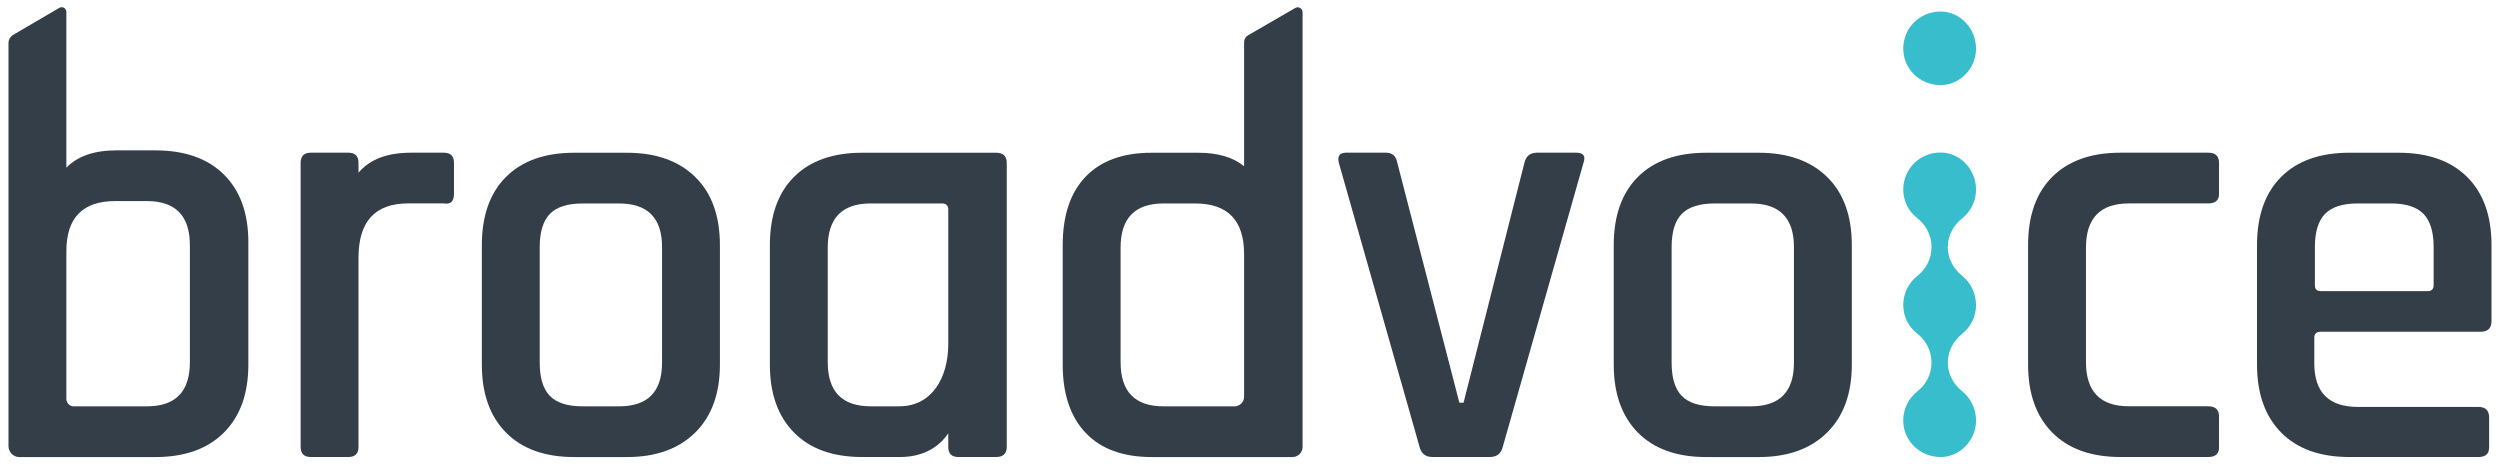 <?xml version="1.0" ?>
<svg xmlns="http://www.w3.org/2000/svg" xmlns:svg="http://www.w3.org/2000/svg" viewBox="0 0 1168.439 216.953">
	<defs id="defs1">
		<clipPath clipPathUnits="userSpaceOnUse" id="clipPath2">
			<path d="M 0,162.715 H 876.328 V 0 H 0 Z" transform="translate(-66.559,-35.758)" id="path2"/>
		</clipPath>
		<clipPath clipPathUnits="userSpaceOnUse" id="clipPath4">
			<path d="M 0,162.715 H 876.328 V 0 H 0 Z" transform="translate(-155.575,-109.19)" id="path4"/>
		</clipPath>
		<clipPath clipPathUnits="userSpaceOnUse" id="clipPath6">
			<path d="M 0,162.715 H 876.328 V 0 H 0 Z" transform="translate(-232.067,-35.549)" id="path6"/>
		</clipPath>
		<clipPath clipPathUnits="userSpaceOnUse" id="clipPath8">
			<path d="M 0,162.715 H 876.328 V 0 H 0 Z" transform="translate(-290.15,-75.926)" id="path8"/>
		</clipPath>
		<clipPath clipPathUnits="userSpaceOnUse" id="clipPath10">
			<path d="M 0,162.715 H 876.328 V 0 H 0 Z" transform="translate(-436.098,-38.06)" id="path10"/>
		</clipPath>
		<clipPath clipPathUnits="userSpaceOnUse" id="clipPath12">
			<path d="M 0,162.715 H 876.328 V 0 H 0 Z" transform="translate(-552.55,-109.19)" id="path12"/>
		</clipPath>
		<clipPath clipPathUnits="userSpaceOnUse" id="clipPath14">
			<path d="M 0,162.715 H 876.328 V 0 H 0 Z" transform="translate(-628.832,-35.549)" id="path14"/>
		</clipPath>
		<clipPath clipPathUnits="userSpaceOnUse" id="clipPath16">
			<path d="M 0,162.715 H 876.328 V 0 H 0 Z" transform="translate(-774.075,-109.19)" id="path16"/>
		</clipPath>
		<clipPath clipPathUnits="userSpaceOnUse" id="clipPath18">
			<path d="M 0,162.715 H 876.328 V 0 H 0 Z" transform="translate(-811.444,-76.135)" id="path18"/>
		</clipPath>
		<clipPath clipPathUnits="userSpaceOnUse" id="clipPath20">
			<path d="M 0,162.715 H 876.328 V 0 H 0 Z" transform="translate(-680.262,-158.675)" id="path20"/>
		</clipPath>
		<clipPath clipPathUnits="userSpaceOnUse" id="clipPath22">
			<path d="M 0,162.715 H 876.328 V 0 H 0 Z" transform="translate(-687.798,-86.168)" id="path22"/>
		</clipPath>
	</defs>
	<g id="layer-MC0">
		<path id="path1" d="m 0,0 c 0,-10.324 -5.021,-15.481 -15.063,-15.481 h -25.668 c -1.423,0 -2.576,1.152 -2.576,2.575 v 51.819 c 0,11.715 5.717,17.573 17.155,17.573 h 11.089 C -5.021,56.486 0,51.325 0,41.005 Z m -12.134,74.269 h -4.413 -4.792 -4.413 c -7.761,0 -13.607,-2.027 -17.555,-6.063 v 54.617 c 0,1.265 -1.373,2.052 -2.465,1.414 l -16.13,-9.434 c -1.052,-0.615 -1.699,-1.742 -1.699,-2.961 V -29.433 c 0,-2.116 1.716,-3.832 3.832,-3.832 h 47.635 c 10.32,0 18.338,2.857 24.058,8.578 5.718,5.717 8.577,13.667 8.577,23.85 v 42.888 c 0,10.179 -2.859,18.096 -8.577,23.745 -5.72,5.649 -13.738,8.473 -24.058,8.473" transform="matrix(1.333,0,0,-1.333,88.746,169.276)" clip-path="url(#clipPath2)" fill="#333e48" fill-opacity="1" fill-rule="nonzero" stroke="none"/>
		<path id="path3" d="m 0,0 h -7.74 -0.002 -3.769 c -8.34,0 -14.468,-2.341 -18.405,-7.001 v 3.444 c 0,2.371 -1.187,3.557 -3.557,3.557 h -13.18 c -2.373,0 -3.556,-1.186 -3.556,-3.557 v -99.583 c 0,-2.373 1.183,-3.557 3.556,-3.557 h 13.18 c 2.37,0 3.557,1.184 3.557,3.557 v 66.32 c 0,12.689 5.786,19.038 17.364,19.038 H 0 c 2.371,-0.419 3.557,0.696 3.557,3.346 V -3.557 C 3.557,-1.186 2.371,0 0,0" transform="matrix(1.333,0,0,-1.333,207.434,71.366)" clip-path="url(#clipPath4)" fill="#333e48" fill-opacity="1" fill-rule="nonzero" stroke="none"/>
		<path id="path5" d="m 0,0 c 0,-10.183 -5.021,-15.272 -15.063,-15.272 h -12.763 c -5.3,0 -9.135,1.219 -11.505,3.661 -2.374,2.439 -3.557,6.309 -3.557,11.611 v 40.586 c 0,5.3 1.183,9.17 3.557,11.612 2.37,2.439 6.205,3.661 11.505,3.661 h 12.763 C -5.021,55.859 0,50.766 0,40.586 Z m -12.344,73.642 h -18.41 c -10.324,0 -18.306,-2.825 -23.954,-8.474 -5.649,-5.648 -8.474,-13.633 -8.474,-23.954 V -0.627 c 0,-10.184 2.825,-18.133 8.474,-23.851 5.648,-5.72 13.63,-8.577 23.954,-8.577 h 18.41 c 10.18,0 18.166,2.857 23.956,8.577 5.785,5.718 8.681,13.667 8.681,23.851 v 41.841 c 0,10.321 -2.896,18.306 -8.681,23.954 -5.79,5.649 -13.776,8.474 -23.956,8.474" transform="matrix(1.333,0,0,-1.333,309.423,169.555)" clip-path="url(#clipPath6)" fill="#333e48" fill-opacity="1" fill-rule="nonzero" stroke="none"/>
		<path id="path7" d="M 0,0 C 0,10.32 5.021,15.482 15.063,15.482 H 39.96 c 1.532,0 2.301,-0.7 2.301,-2.092 v -47.161 c 0,-11.856 -5.721,-21.878 -17.156,-21.878 H 15.063 C 5.021,-55.649 0,-50.492 0,-40.168 Z M 58.997,33.264 H 12.134 c -10.323,0 -18.305,-2.824 -23.954,-8.473 -5.649,-5.648 -8.473,-13.634 -8.473,-23.954 v -41.842 c 0,-10.183 2.824,-18.133 8.473,-23.85 5.649,-5.721 13.631,-8.578 23.954,-8.578 h 13.214 c 9.884,0 14.882,5.194 16.913,8.332 v -4.775 c 0,-2.373 1.183,-3.557 3.555,-3.557 h 13.181 c 2.511,0 3.766,1.184 3.766,3.557 v 99.584 c 0,2.37 -1.255,3.556 -3.766,3.556" transform="matrix(1.333,0,0,-1.333,386.866,115.718)" clip-path="url(#clipPath8)" fill="#333e48" fill-opacity="1" fill-rule="nonzero" stroke="none"/>
		<path id="path9" d="m 0,0 v -14.41 c 0,-1.862 -1.51,-3.373 -3.373,-3.373 h -24.87 c -10.042,0 -15.063,5.158 -15.063,15.482 v 40.168 c 0,10.32 5.021,15.482 15.063,15.482 h 11.089 C -5.72,53.349 0,47.418 0,35.566 Z M 17.934,121.89 1.401,112.319 C 0.534,111.817 0,110.892 0,109.89 V 66.411 c -3.878,3.14 -9.231,4.72 -16.077,4.72 h -9.205 -0.004 -7.14 c -10.043,0 -17.751,-2.792 -23.119,-8.368 C -60.916,57.183 -63.6,49.164 -63.6,38.704 V -3.138 c 0,-10.323 2.684,-18.306 8.055,-23.955 5.368,-5.649 13.076,-8.473 23.119,-8.473 h 10.668 25.315 13.39 c 1.964,0 3.556,1.592 3.556,3.557 v 152.417 c 0,1.319 -1.428,2.142 -2.569,1.482" transform="matrix(1.333,0,0,-1.333,581.464,166.207)" clip-path="url(#clipPath10)" fill="#333e48" fill-opacity="1" fill-rule="nonzero" stroke="none"/>
		<path id="path11" d="m 0,0 h -13.808 c -2.374,0 -3.838,-1.186 -4.394,-3.557 l -21.339,-84.102 h -1.464 L -62.763,-3.557 C -63.182,-1.186 -64.509,0 -66.738,0 h -14.017 c -2.233,0 -3.07,-1.186 -2.511,-3.557 l 28.244,-99.374 c 0.555,-2.51 2.091,-3.766 4.602,-3.766 h 20.084 c 2.51,0 4.044,1.256 4.603,3.766 L 2.511,-3.557 C 3.348,-1.186 2.511,0 0,0" transform="matrix(1.333,0,0,-1.333,736.733,71.366)" clip-path="url(#clipPath12)" fill="#333e48" fill-opacity="1" fill-rule="nonzero" stroke="none"/>
		<path id="path13" d="m 0,0 c 0,-10.183 -5.021,-15.272 -15.063,-15.272 h -12.763 c -5.3,0 -9.135,1.219 -11.505,3.661 -2.374,2.439 -3.557,6.309 -3.557,11.611 v 40.586 c 0,5.3 1.183,9.17 3.557,11.612 2.37,2.439 6.205,3.661 11.505,3.661 h 12.763 C -5.021,55.859 0,50.766 0,40.586 Z m -12.344,73.642 h -18.41 c -10.324,0 -18.306,-2.825 -23.954,-8.474 -5.648,-5.648 -8.474,-13.633 -8.474,-23.954 V -0.627 c 0,-10.184 2.826,-18.133 8.474,-23.851 5.648,-5.72 13.63,-8.577 23.954,-8.577 h 18.41 c 10.18,0 18.166,2.857 23.956,8.577 5.785,5.718 8.681,13.667 8.681,23.851 v 41.841 c 0,10.321 -2.896,18.306 -8.681,23.954 -5.79,5.649 -13.776,8.474 -23.956,8.474" transform="matrix(1.333,0,0,-1.333,838.443,169.555)" clip-path="url(#clipPath14)" fill="#333e48" fill-opacity="1" fill-rule="nonzero" stroke="none"/>
		<path id="path15" d="m 0,0 h -30.754 c -10.324,0 -18.306,-2.824 -23.954,-8.473 -5.649,-5.649 -8.474,-13.634 -8.474,-23.954 v -41.842 c 0,-10.183 2.825,-18.133 8.474,-23.85 5.648,-5.721 13.63,-8.578 23.954,-8.578 H 0 c 2.511,0 3.765,1.115 3.765,3.348 v 10.879 c 0,2.369 -1.254,3.556 -3.765,3.556 h -27.826 c -10.041,0 -15.062,5.158 -15.062,15.482 v 40.168 c 0,10.32 5.021,15.482 15.062,15.482 H 0 c 2.511,0 3.765,1.114 3.765,3.346 V -3.557 C 3.765,-1.186 2.511,0 0,0" transform="matrix(1.333,0,0,-1.333,1032.1,71.366)" clip-path="url(#clipPath16)" fill="#333e48" fill-opacity="1" fill-rule="nonzero" stroke="none"/>
		<path id="path17" d="m 0,0 c 0,5.299 1.183,9.169 3.557,11.612 2.37,2.438 6.205,3.661 11.506,3.661 h 11.506 c 5.3,0 9.134,-1.223 11.507,-3.661 C 40.446,9.169 41.632,5.299 41.632,0 v -13.389 c 0,-1.396 -0.698,-2.092 -2.091,-2.092 H 2.093 C 0.696,-15.481 0,-14.785 0,-13.389 Z m 2.093,-29.708 h 56.068 c 2.51,0 3.765,1.256 3.765,3.767 V 0.628 c 0,10.32 -2.86,18.306 -8.577,23.954 -5.72,5.649 -13.74,8.473 -24.059,8.473 H 12.134 c -10.323,0 -18.305,-2.824 -23.954,-8.473 -5.649,-5.648 -8.473,-13.634 -8.473,-23.954 v -41.842 c 0,-10.183 2.824,-18.133 8.473,-23.85 5.649,-5.721 13.631,-8.578 23.954,-8.578 h 45.19 c 2.51,0 3.765,1.115 3.765,3.348 v 10.461 c 0,2.51 -1.255,3.765 -3.765,3.765 H 15.063 c -10.183,0 -15.272,5.089 -15.272,15.273 v 8.995 c 0,1.393 0.765,2.092 2.302,2.092" transform="matrix(1.333,0,0,-1.333,1081.925,115.44)" clip-path="url(#clipPath18)" fill="#333e48" fill-opacity="1" fill-rule="nonzero" stroke="none"/>
		<path id="path19" d="m 0,0 c -7.394,0 -13.118,-5.788 -13.118,-13.022 0,-6.993 5.724,-12.78 13.118,-12.78 6.68,0 12.405,5.787 12.405,12.78 C 12.405,-5.788 6.68,0 0,0" transform="matrix(1.333,0,0,-1.333,907.016,5.387)" clip-path="url(#clipPath20)" fill="#38bdcd" fill-opacity="1" fill-rule="nonzero" stroke="none"/>
		<path id="path21" d="m 0,0 c 2.934,2.349 4.87,6.006 4.87,10.072 0,7.235 -5.726,13.022 -12.406,13.022 -7.394,0 -13.118,-5.787 -13.118,-13.022 0,-4.003 1.879,-7.605 4.872,-9.954 3.098,-2.431 5.028,-6.074 5.028,-10.039 v -0.274 c 0,-3.944 -1.901,-7.582 -4.981,-10.002 -3.02,-2.373 -4.919,-6.051 -4.919,-10.214 0,-4.003 1.879,-7.605 4.872,-9.954 3.098,-2.431 5.028,-6.074 5.028,-10.039 v -0.274 c 0,-3.944 -1.901,-7.582 -4.981,-10.002 -3.02,-2.373 -4.919,-6.05 -4.919,-10.214 0,-6.993 5.724,-12.78 13.118,-12.78 6.68,0 12.406,5.787 12.406,12.78 0,4.228 -1.956,7.96 -4.914,10.332 -3.06,2.453 -4.987,6.064 -4.987,10.011 v 0.021 c 0,3.967 1.955,7.583 5.031,10.047 2.934,2.349 4.87,6.006 4.87,10.072 0,4.227 -1.956,7.96 -4.914,10.332 -3.06,2.453 -4.987,6.063 -4.987,10.011 v 0.022 C -5.031,-6.079 -3.076,-2.464 0,0" transform="matrix(1.333,0,0,-1.333,917.063,102.063)" clip-path="url(#clipPath22)" fill="#38bdcd" fill-opacity="1" fill-rule="nonzero" stroke="none"/>
	</g>
</svg>